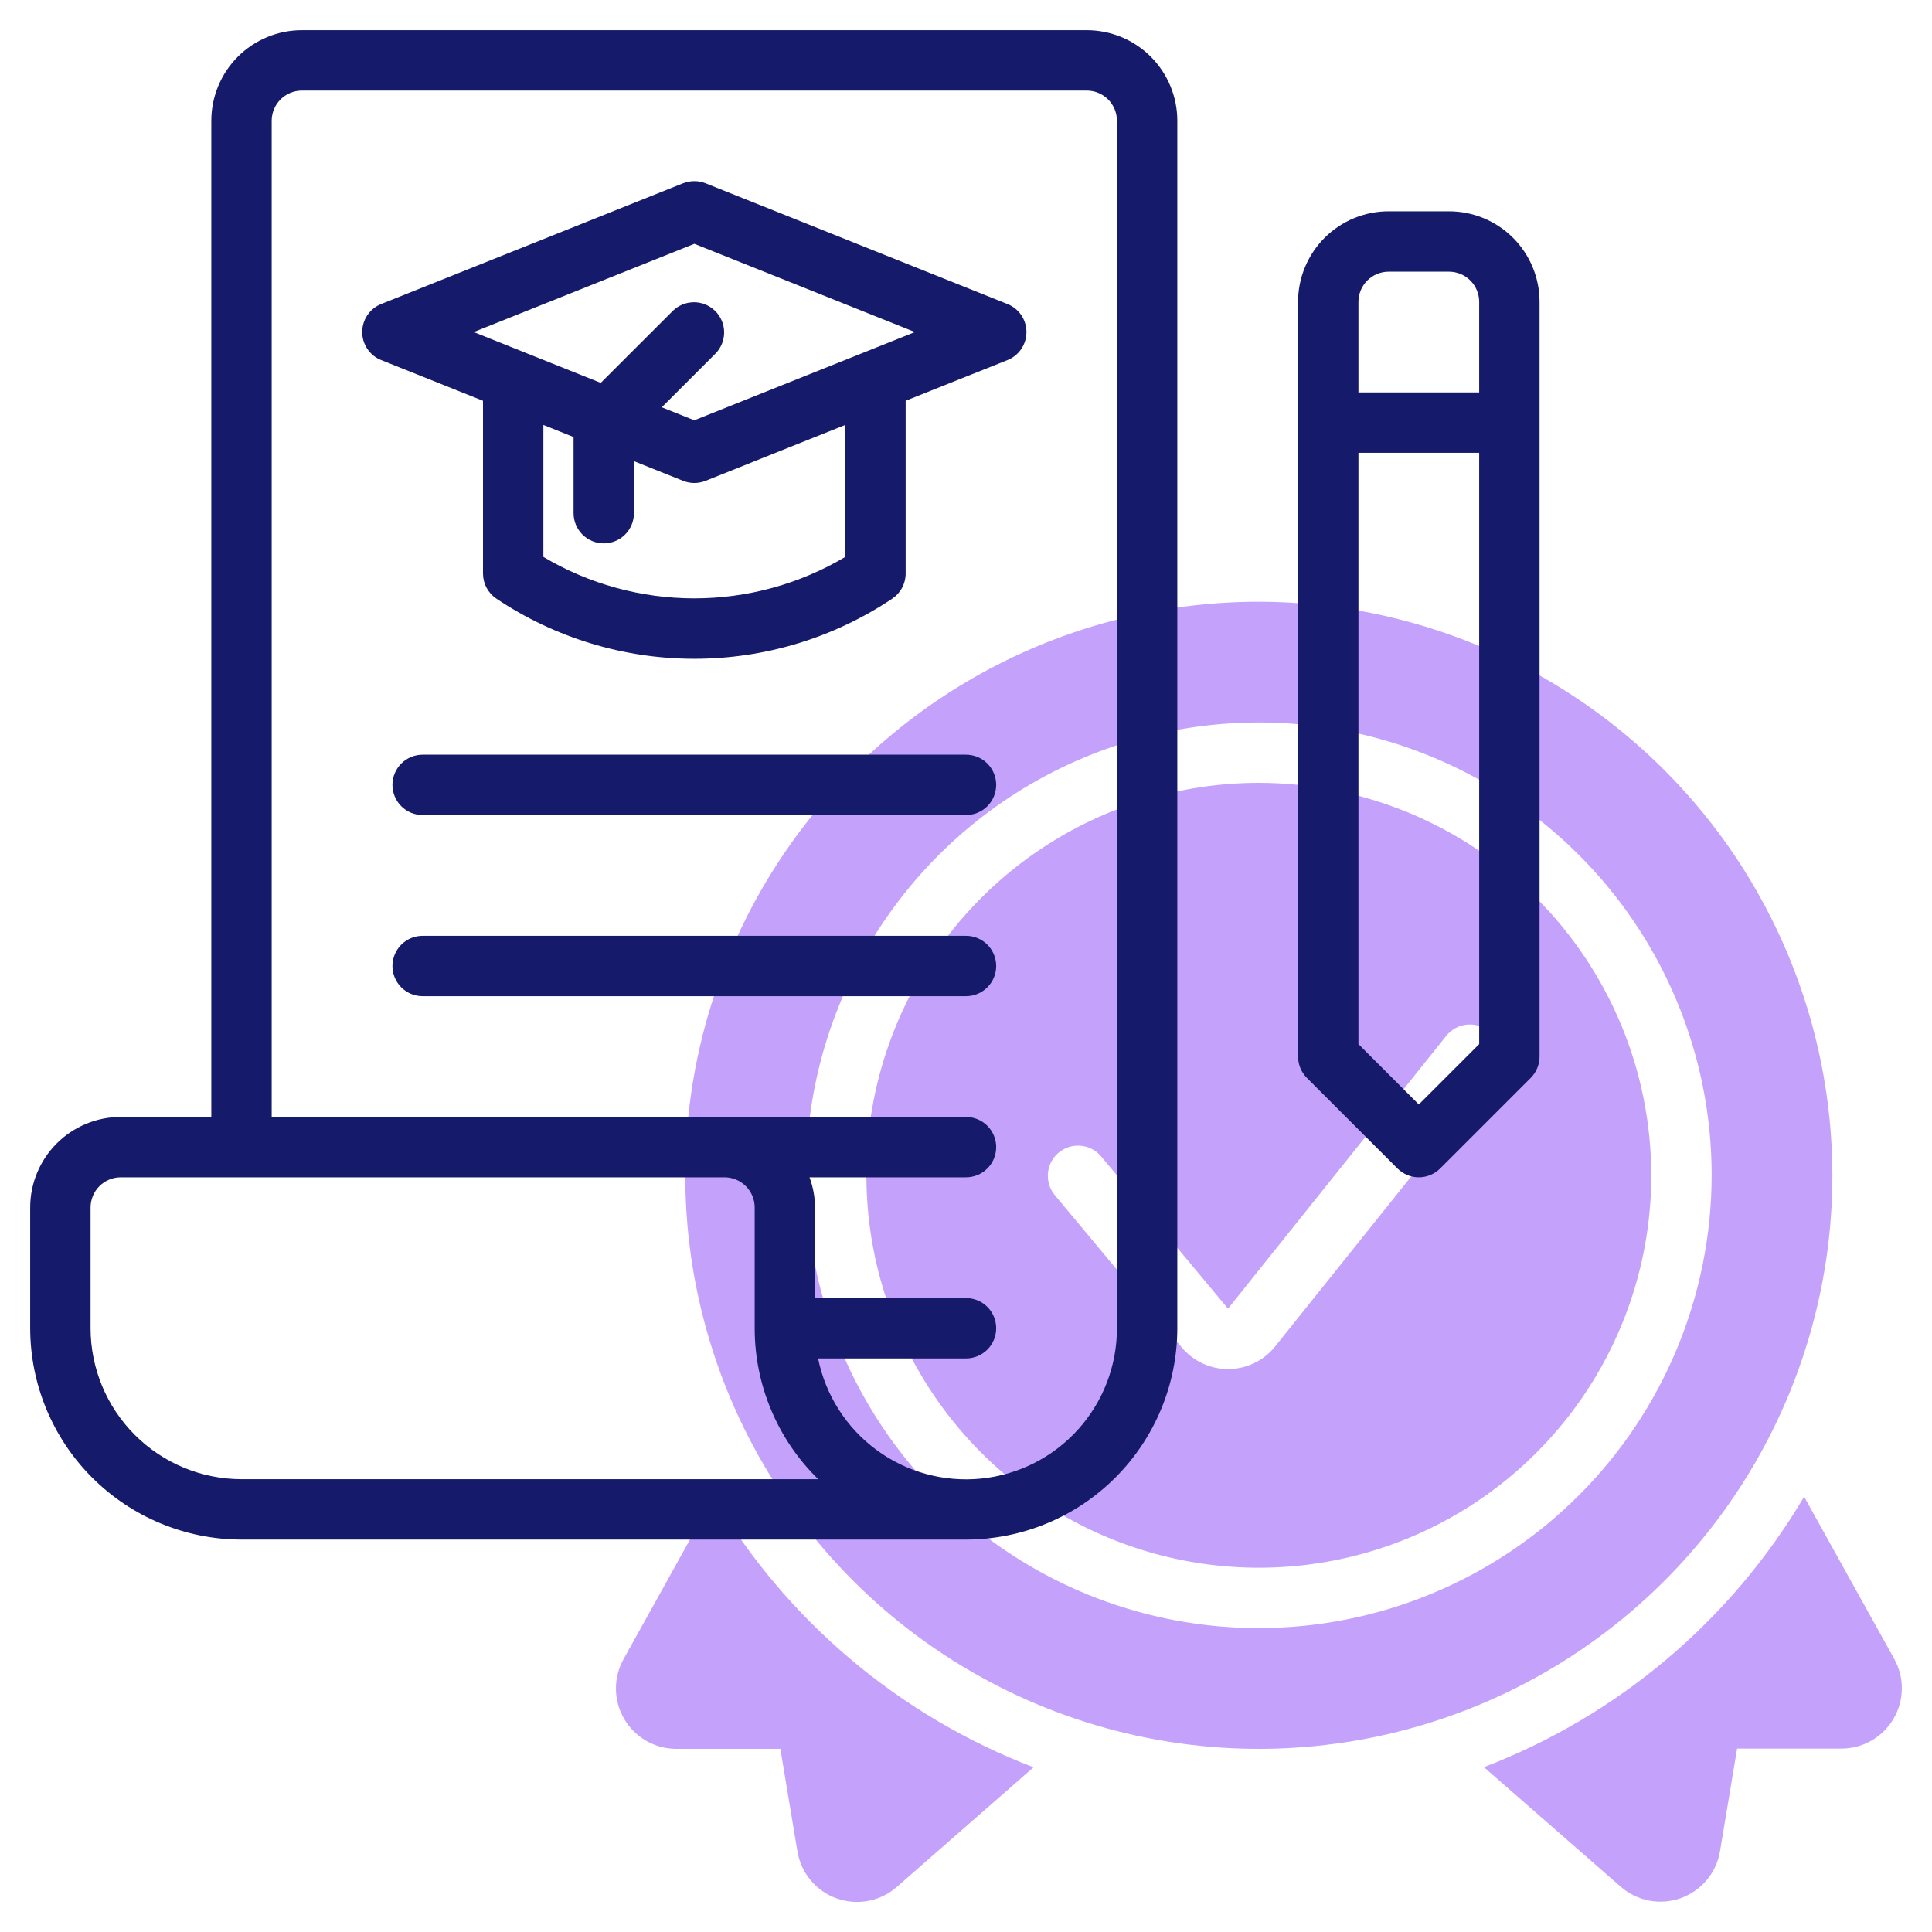 <svg width="80" height="80" viewBox="0 0 80 80" fill="none" xmlns="http://www.w3.org/2000/svg">
<path d="M41.715 12.589L29.215 7.589C28.917 7.471 28.584 7.471 28.285 7.589L15.785 12.589C15.553 12.681 15.354 12.841 15.213 13.049C15.073 13.256 14.998 13.5 14.998 13.75C14.998 14 15.073 14.245 15.213 14.452C15.354 14.659 15.553 14.819 15.785 14.911L20 16.596V23.75C20 23.956 20.051 24.158 20.148 24.34C20.245 24.521 20.386 24.676 20.557 24.79C22.981 26.413 25.833 27.279 28.75 27.279C31.668 27.279 34.52 26.413 36.944 24.79C37.115 24.676 37.256 24.521 37.353 24.34C37.45 24.158 37.501 23.956 37.501 23.75V16.596L41.715 14.911C41.948 14.819 42.147 14.659 42.288 14.452C42.428 14.245 42.503 14 42.503 13.75C42.503 13.5 42.428 13.256 42.288 13.049C42.147 12.841 41.948 12.681 41.715 12.589ZM35.001 23.06C33.109 24.184 30.95 24.777 28.75 24.777C26.551 24.777 24.391 24.184 22.5 23.06V17.596L23.75 18.096V21.25C23.75 21.582 23.882 21.899 24.117 22.134C24.351 22.368 24.669 22.5 25 22.5C25.332 22.5 25.65 22.368 25.884 22.134C26.119 21.899 26.25 21.582 26.25 21.25V19.096L28.285 19.911C28.584 20.03 28.917 20.03 29.215 19.911L35.001 17.596V23.06ZM28.75 17.404L27.403 16.865L29.634 14.634C29.862 14.398 29.988 14.082 29.985 13.755C29.982 13.427 29.851 13.113 29.619 12.882C29.387 12.65 29.074 12.518 28.746 12.515C28.418 12.513 28.102 12.639 27.867 12.866L24.875 15.855L19.616 13.75L28.75 10.096L37.886 13.75L28.75 17.404Z" fill="#151A6A"/>
<path d="M52.126 24.916C47.428 24.916 42.836 26.309 38.931 28.919C35.025 31.529 31.981 35.238 30.183 39.578C28.386 43.917 27.915 48.693 28.832 53.3C29.748 57.907 32.01 62.139 35.332 65.46C38.653 68.781 42.885 71.043 47.492 71.96C52.099 72.876 56.874 72.406 61.214 70.608C65.554 68.811 69.263 65.767 71.873 61.861C74.483 57.955 75.876 53.364 75.876 48.666C75.868 42.37 73.364 36.333 68.911 31.881C64.459 27.428 58.422 24.924 52.126 24.916ZM52.126 67.416C48.417 67.416 44.792 66.317 41.709 64.256C38.625 62.196 36.222 59.268 34.803 55.842C33.384 52.416 33.012 48.645 33.736 45.008C34.459 41.371 36.245 38.03 38.867 35.408C41.489 32.786 44.83 31 48.468 30.276C52.105 29.553 55.875 29.924 59.301 31.343C62.727 32.763 65.655 35.166 67.716 38.249C69.776 41.333 70.876 44.958 70.876 48.666C70.87 53.637 68.893 58.403 65.377 61.918C61.862 65.433 57.097 67.411 52.126 67.416Z" fill="#C4A2FC"/>
<path d="M52.126 32.416C48.911 32.416 45.77 33.369 43.097 35.155C40.425 36.94 38.342 39.478 37.112 42.448C35.883 45.417 35.561 48.684 36.188 51.837C36.815 54.989 38.362 57.884 40.635 60.157C42.908 62.429 45.803 63.977 48.955 64.604C52.108 65.231 55.375 64.909 58.344 63.679C61.313 62.449 63.851 60.367 65.637 57.694C67.422 55.022 68.376 51.88 68.376 48.666C68.371 44.358 66.657 40.227 63.611 37.181C60.564 34.134 56.434 32.421 52.126 32.416ZM61.852 44.447L52.804 55.75C52.573 56.04 52.28 56.275 51.946 56.437C51.613 56.6 51.247 56.686 50.876 56.69C50.505 56.694 50.138 56.615 49.801 56.459C49.465 56.304 49.167 56.075 48.929 55.79L43.659 49.465C43.456 49.209 43.362 48.885 43.395 48.56C43.428 48.235 43.587 47.937 43.838 47.728C44.089 47.519 44.411 47.416 44.737 47.442C45.062 47.468 45.364 47.619 45.579 47.865L50.849 54.189L59.893 42.885C60.101 42.628 60.402 42.465 60.73 42.429C61.058 42.393 61.387 42.489 61.645 42.695C61.903 42.902 62.069 43.202 62.106 43.529C62.144 43.858 62.05 44.187 61.846 44.446L61.852 44.447Z" fill="#C4A2FC"/>
<path d="M28 72.416H32.313L33.02 76.666C33.094 77.106 33.283 77.517 33.568 77.859C33.854 78.2 34.226 78.46 34.645 78.609C35.064 78.759 35.516 78.794 35.953 78.711C36.391 78.628 36.798 78.43 37.133 78.136L42.797 73.18C37.244 71.053 32.575 67.11 29.547 61.993L25.815 68.709C25.605 69.089 25.498 69.518 25.505 69.952C25.511 70.386 25.63 70.811 25.851 71.186C26.071 71.56 26.385 71.87 26.762 72.086C27.139 72.302 27.566 72.416 28 72.416Z" fill="#C4A2FC"/>
<path d="M61.446 73.174L67.11 78.125C67.445 78.418 67.852 78.617 68.29 78.7C68.727 78.783 69.179 78.748 69.598 78.598C70.017 78.448 70.389 78.189 70.674 77.847C70.96 77.506 71.149 77.094 71.222 76.655L71.93 72.405H76.25C76.686 72.405 77.114 72.291 77.492 72.075C77.87 71.859 78.185 71.548 78.406 71.173C78.627 70.797 78.746 70.371 78.751 69.935C78.757 69.5 78.648 69.07 78.436 68.69L74.705 61.975C71.676 67.097 67.003 71.044 61.446 73.174Z" fill="#C4A2FC"/>
<path d="M48.75 5C48.75 4.005 48.355 3.052 47.652 2.348C46.948 1.645 45.995 1.25 45 1.25H12.5C11.505 1.25 10.552 1.645 9.848 2.348C9.145 3.052 8.75 4.005 8.75 5V46.25H5C4.005 46.25 3.052 46.645 2.348 47.348C1.645 48.052 1.25 49.005 1.25 50V55C1.253 57.32 2.175 59.544 3.816 61.184C5.456 62.825 7.68 63.747 10 63.75H40C42.32 63.747 44.544 62.825 46.184 61.184C47.825 59.544 48.747 57.32 48.75 55V5ZM10 61.25C8.343 61.248 6.754 60.589 5.583 59.417C4.411 58.246 3.752 56.657 3.75 55V50C3.75 49.669 3.882 49.35 4.116 49.116C4.351 48.882 4.668 48.75 5 48.75H30C30.331 48.75 30.649 48.882 30.884 49.116C31.118 49.35 31.25 49.669 31.25 50V55C31.249 56.165 31.482 57.318 31.934 58.391C32.386 59.465 33.048 60.437 33.881 61.25H10ZM46.25 55C46.252 56.55 45.677 58.045 44.638 59.195C43.599 60.346 42.17 61.069 40.628 61.225C39.086 61.38 37.541 60.958 36.293 60.038C35.045 59.119 34.183 57.769 33.875 56.25H40C40.331 56.25 40.65 56.118 40.884 55.884C41.118 55.65 41.25 55.331 41.25 55C41.25 54.669 41.118 54.35 40.884 54.116C40.65 53.882 40.331 53.75 40 53.75H33.75V50C33.746 49.573 33.668 49.15 33.52 48.75H40C40.331 48.75 40.65 48.618 40.884 48.384C41.118 48.15 41.25 47.831 41.25 47.5C41.25 47.169 41.118 46.85 40.884 46.616C40.65 46.382 40.331 46.25 40 46.25H11.25V5C11.25 4.668 11.382 4.351 11.616 4.116C11.851 3.882 12.168 3.75 12.5 3.75H45C45.331 3.75 45.65 3.882 45.884 4.116C46.118 4.351 46.25 4.668 46.25 5V55Z" fill="#151A6A"/>
<path d="M60 8.75H57.5C56.505 8.75 55.552 9.145 54.848 9.848C54.145 10.552 53.75 11.505 53.75 12.5V43.75C53.75 44.081 53.882 44.399 54.116 44.634L57.866 48.384C58.101 48.618 58.419 48.75 58.75 48.75C59.081 48.75 59.399 48.618 59.634 48.384L63.384 44.634C63.618 44.399 63.75 44.081 63.75 43.75V12.5C63.75 11.505 63.355 10.552 62.652 9.848C61.948 9.145 60.995 8.75 60 8.75ZM57.5 11.25H60C60.331 11.25 60.65 11.382 60.884 11.616C61.118 11.851 61.25 12.168 61.25 12.5V16.25H56.25V12.5C56.25 12.168 56.382 11.851 56.616 11.616C56.85 11.382 57.169 11.25 57.5 11.25ZM58.75 45.733L56.25 43.233V18.75H61.25V43.233L58.75 45.733Z" fill="#151A6A"/>
<path d="M40 31.25H17.5C17.169 31.25 16.851 31.382 16.616 31.616C16.382 31.851 16.25 32.169 16.25 32.5C16.25 32.831 16.382 33.15 16.616 33.384C16.851 33.618 17.169 33.75 17.5 33.75H40C40.331 33.75 40.65 33.618 40.884 33.384C41.118 33.15 41.25 32.831 41.25 32.5C41.25 32.169 41.118 31.851 40.884 31.616C40.65 31.382 40.331 31.25 40 31.25Z" fill="#151A6A"/>
<path d="M40 38.75H17.5C17.169 38.75 16.851 38.882 16.616 39.116C16.382 39.35 16.25 39.669 16.25 40C16.25 40.331 16.382 40.65 16.616 40.884C16.851 41.118 17.169 41.25 17.5 41.25H40C40.331 41.25 40.65 41.118 40.884 40.884C41.118 40.65 41.25 40.331 41.25 40C41.25 39.669 41.118 39.35 40.884 39.116C40.65 38.882 40.331 38.75 40 38.75Z" fill="#151A6A"/>
</svg>

